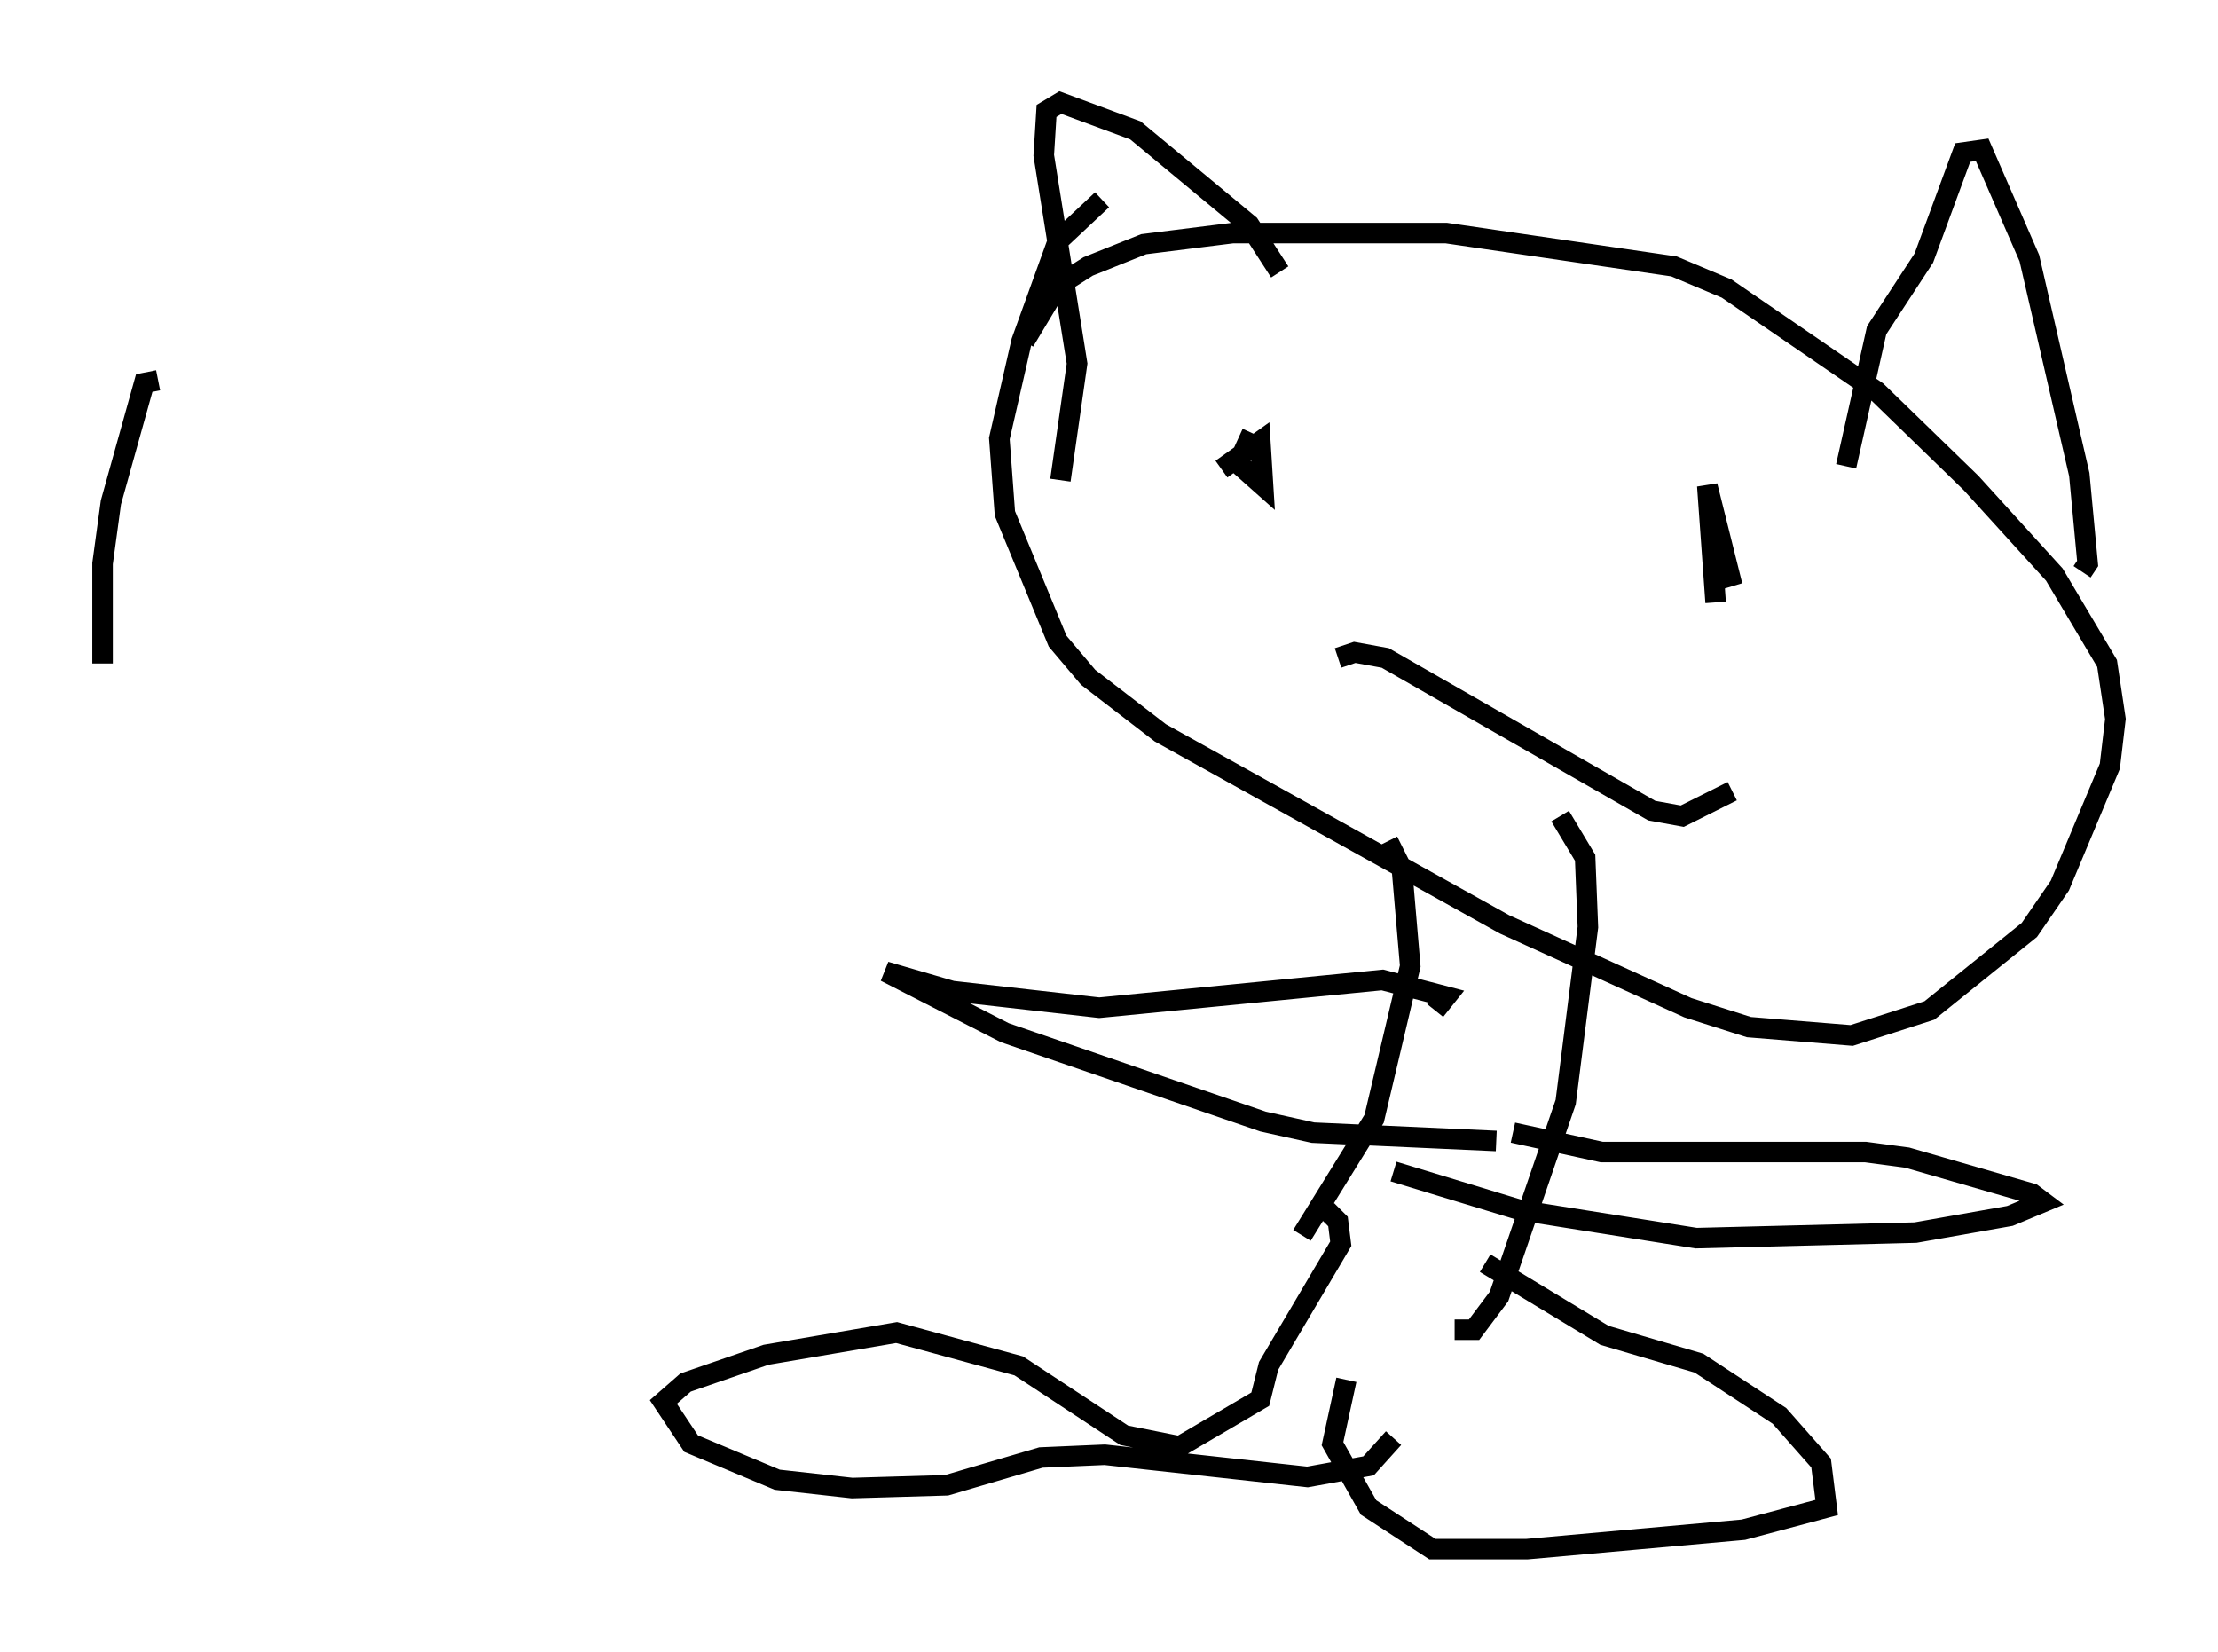 <?xml version="1.0" encoding="utf-8" ?>
<svg baseProfile="full" height="80.5" version="1.1" width="108.104" xmlns="http://www.w3.org/2000/svg" xmlns:ev="http://www.w3.org/2001/xml-events" xmlns:xlink="http://www.w3.org/1999/xlink"><defs /><rect fill="white" height="80.5" width="108.104" x="0" y="0" /><path d="M49.249, 16.908 m0.677, -0.271 l1.624, -2.706 1.488, -0.947 l2.706, -1.083 4.33, -0.541 l10.419, 0.0 11.096, 1.624 l2.571, 1.083 7.307, 5.007 l4.601, 4.465 4.059, 4.465 l2.571, 4.33 0.406, 2.706 l-0.271, 2.3 -2.436, 5.819 l-1.488, 2.165 -4.871, 3.924 l-3.789, 1.218 -5.007, -0.406 l-2.977, -0.947 -8.931, -4.059 l-16.779, -9.337 -3.518, -2.706 l-1.488, -1.759 -2.571, -6.225 l-0.271, -3.654 1.083, -4.736 l1.759, -4.871 2.165, -2.03 m8.66, 3.518 l-1.488, -2.3 -5.548, -4.601 l-3.654, -1.353 -0.677, 0.406 l-0.135, 2.165 1.624, 10.149 l-0.812, 5.683 m38.295, -0.677 l1.488, -6.631 2.3, -3.518 l1.894, -5.142 0.947, -0.135 l2.3, 5.277 2.436, 10.555 l0.406, 4.33 -0.271, 0.406 m-33.829, 13.126 l0.677, 1.353 0.406, 4.736 l-1.759, 7.442 -3.518, 5.683 m12.584, -20.433 l1.218, 2.03 0.135, 3.383 l-1.083, 8.525 -3.248, 9.472 l-1.218, 1.624 -0.947, 0.0 m2.842, -9.607 l4.33, 0.947 12.855, 0.0 l2.03, 0.271 6.089, 1.759 l0.541, 0.406 -1.624, 0.677 l-4.601, 0.812 -10.69, 0.271 l-8.525, -1.353 -6.225, -1.894 m2.03, -7.848 l0.541, -0.677 -3.112, -0.812 l-13.802, 1.353 -7.172, -0.812 l-3.248, -0.947 5.819, 2.977 l12.584, 4.33 2.436, 0.541 l8.931, 0.406 m-8.254, 3.383 l0.541, 0.541 0.135, 1.083 l-3.518, 5.954 -0.406, 1.624 l-3.924, 2.3 -2.706, -0.541 l-5.142, -3.383 -5.954, -1.624 l-6.36, 1.083 -3.924, 1.353 l-1.083, 0.947 1.353, 2.03 l4.195, 1.759 3.654, 0.406 l4.601, -0.135 4.601, -1.353 l3.112, -0.135 9.878, 1.083 l2.977, -0.541 1.218, -1.353 m4.465, -8.525 l5.819, 3.518 4.601, 1.353 l3.924, 2.571 2.03, 2.3 l0.271, 2.165 -4.059, 1.083 l-10.555, 0.947 -4.601, 0.0 l-3.112, -2.03 -1.759, -3.112 l0.677, -3.112 m-6.089, -44.384 l1.894, -1.353 0.135, 2.165 l-1.218, -1.083 0.677, -1.488 m22.598, 8.254 l-0.406, -5.683 1.218, 4.871 l-0.812, -2.3 m-18.403, 5.819 l0.812, -0.271 1.488, 0.271 l12.99, 7.442 1.488, 0.271 l2.436, -1.218 m-76.724, -20.027 l-0.677, 0.135 -1.624, 5.819 l-0.406, 2.977 0.0, 4.871 " fill="none" stroke="black" stroke-width="1" /></svg>